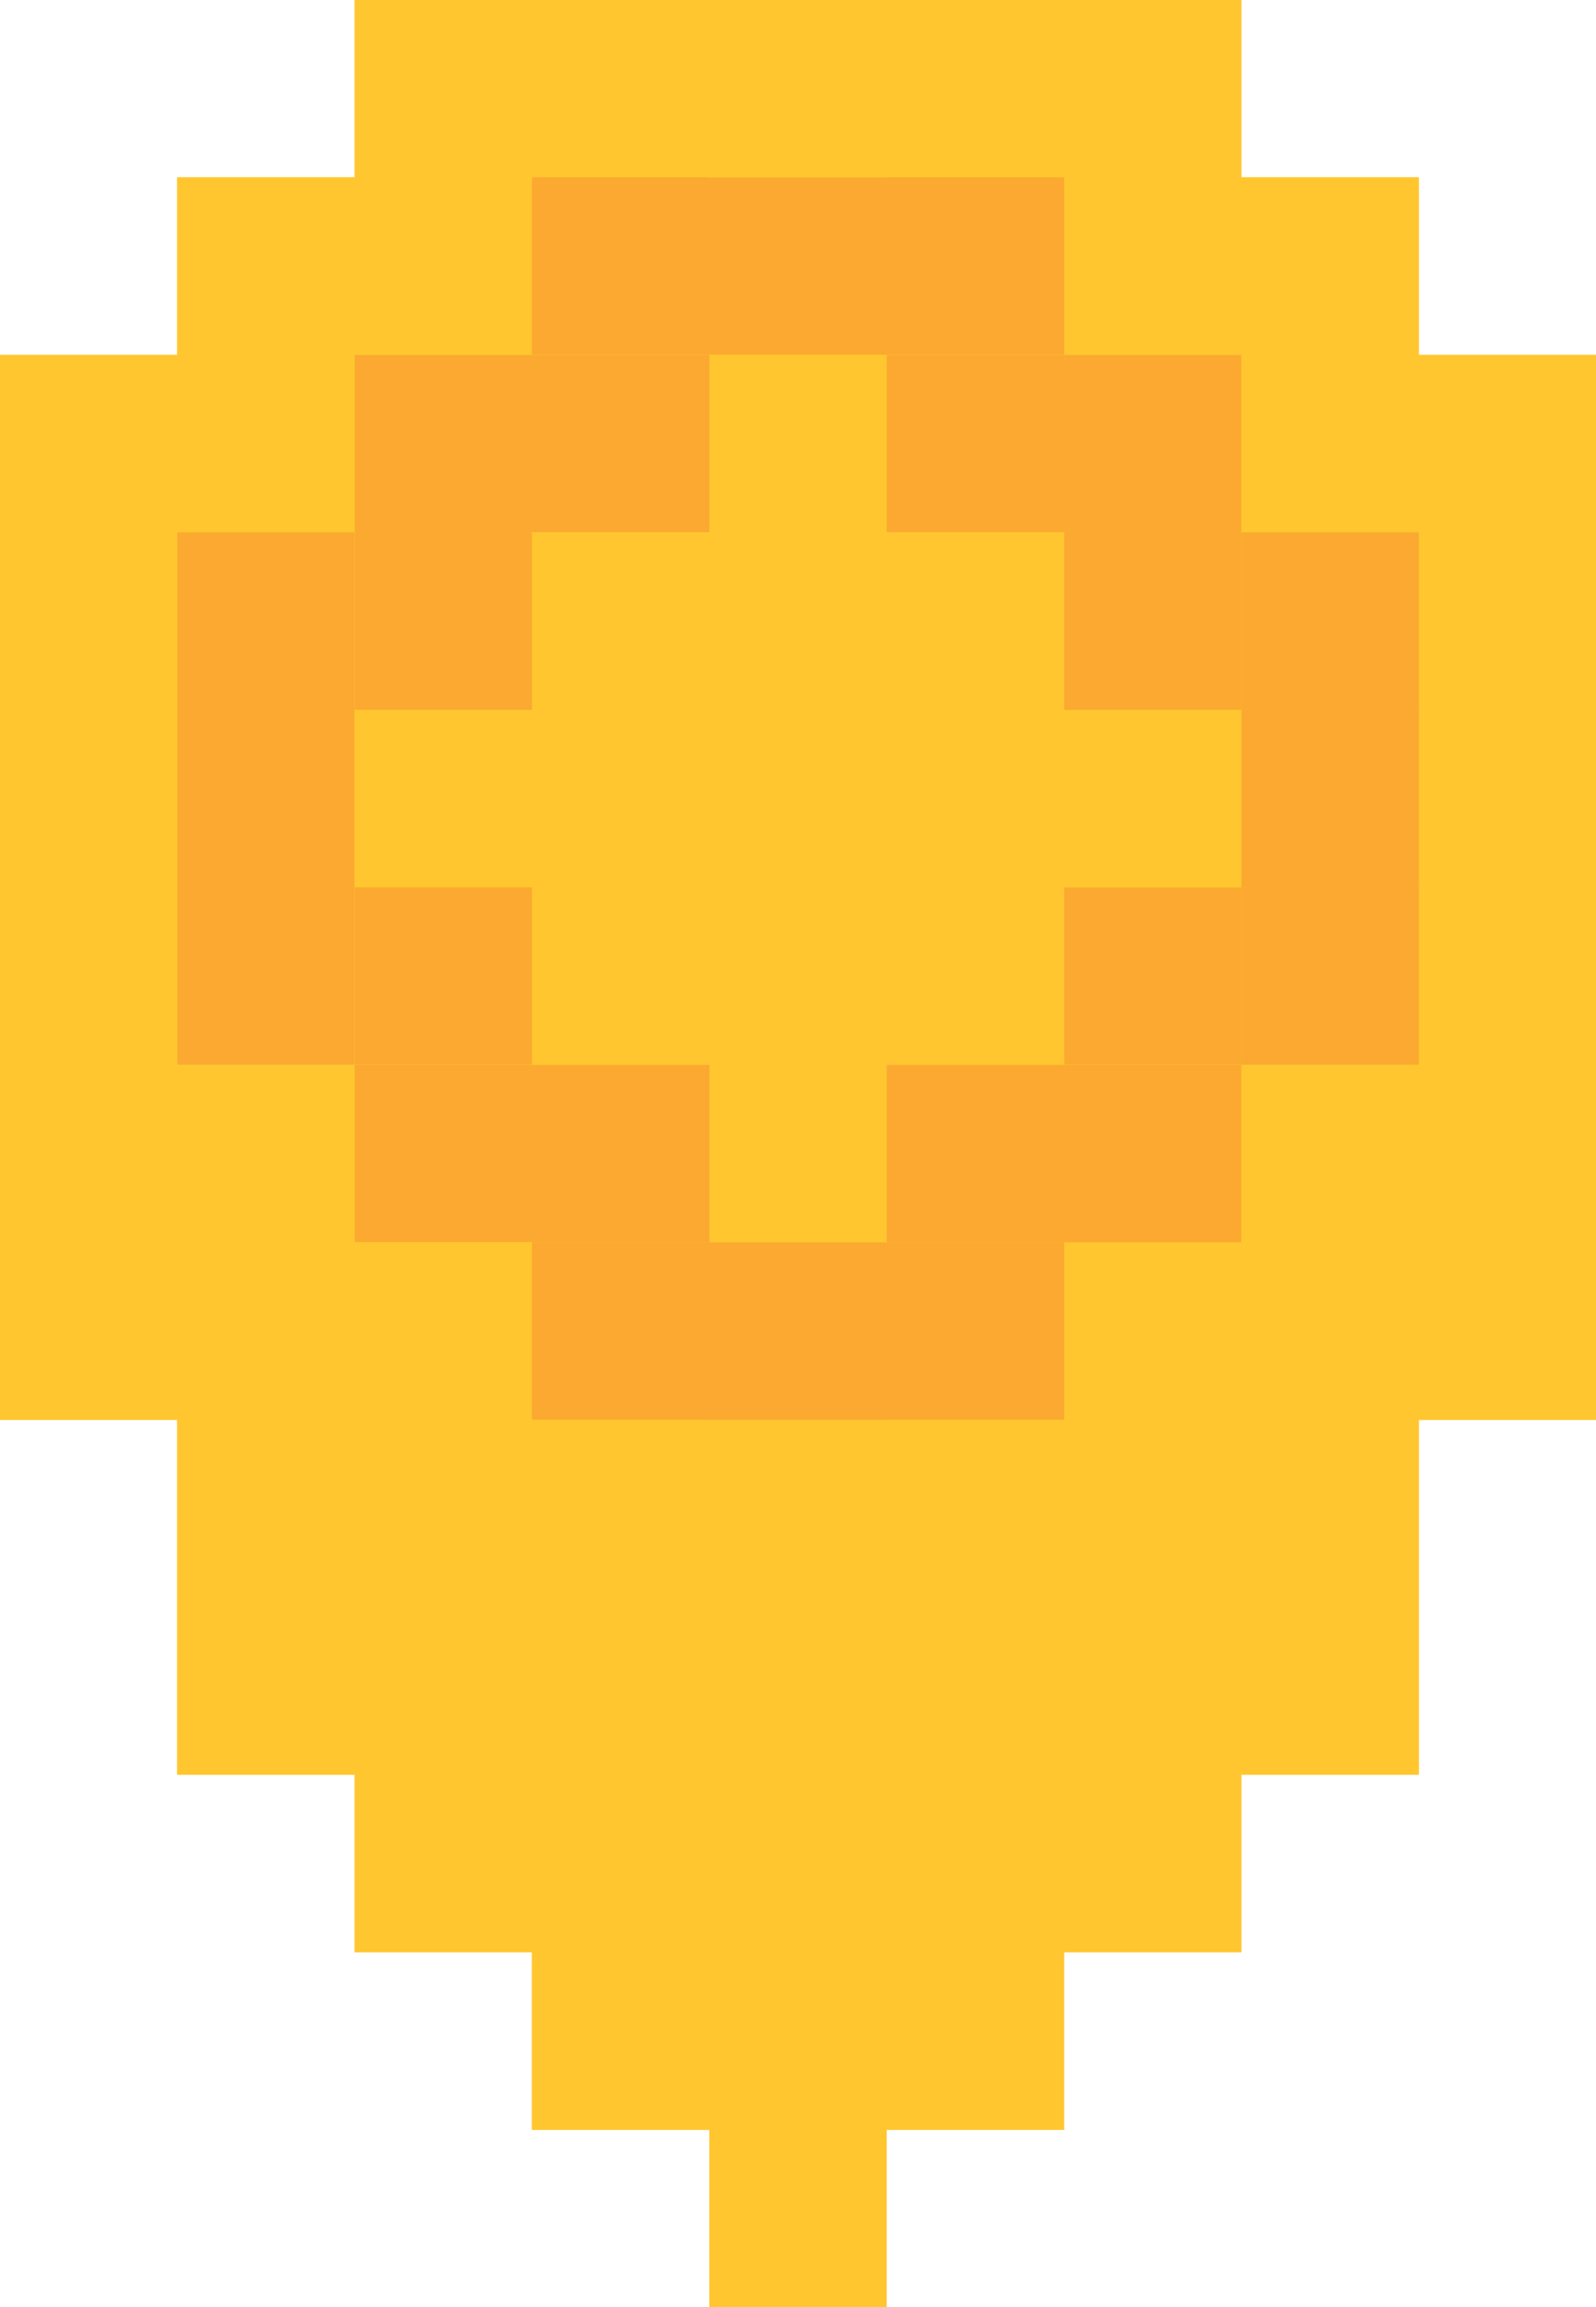 <svg xmlns="http://www.w3.org/2000/svg" viewBox="0 0 59.62 86.12"><defs><style>.cls-1{fill:#ffc62f;}.cls-2{fill:#fba930;}</style></defs><g id="Layer_2" data-name="Layer 2"><g id="Layer_1-2" data-name="Layer 1"><polygon class="cls-1" points="53 13.25 53 6.62 46.37 6.62 46.37 0 39.75 0 33.12 0 26.5 0 19.87 0 13.25 0 13.25 6.62 6.62 6.62 6.62 13.25 0 13.25 0 19.87 0 26.5 0 33.12 0 39.75 0 46.37 0 53 6.62 53 6.62 59.62 6.62 66.25 13.25 66.25 13.25 72.87 19.87 72.87 19.87 79.5 26.5 79.5 26.5 86.12 33.12 86.12 33.12 79.5 39.75 79.5 39.75 72.87 46.37 72.87 46.37 66.25 53 66.25 53 59.62 53 53 59.62 53 59.62 46.37 59.62 39.75 59.62 33.12 59.62 26.5 59.62 19.87 59.62 13.25 53 13.25"/><rect class="cls-1" x="53" y="46.37" width="6.62" height="6.63"/><rect class="cls-1" x="53" y="39.75" width="6.62" height="6.62"/><rect class="cls-1" x="53" y="33.12" width="6.62" height="6.62"/><rect class="cls-1" x="53" y="26.5" width="6.62" height="6.62"/><rect class="cls-1" x="53" y="19.87" width="6.62" height="6.63"/><rect class="cls-1" x="53" y="13.25" width="6.62" height="6.62"/><rect class="cls-1" x="46.37" y="59.62" width="6.63" height="6.62"/><rect class="cls-1" x="46.37" y="53" width="6.63" height="6.62"/><rect class="cls-1" x="46.37" y="46.37" width="6.63" height="6.63"/><rect class="cls-1" x="46.37" y="39.75" width="6.63" height="6.62"/><rect class="cls-2" x="46.37" y="33.12" width="6.63" height="6.62"/><rect class="cls-2" x="46.37" y="26.5" width="6.63" height="6.62"/><rect class="cls-2" x="46.37" y="19.87" width="6.63" height="6.63"/><rect class="cls-1" x="46.37" y="13.25" width="6.63" height="6.62"/><rect class="cls-1" x="46.37" y="6.62" width="6.63" height="6.62"/><rect class="cls-1" x="39.75" y="66.25" width="6.62" height="6.62"/><rect class="cls-1" x="39.75" y="59.62" width="6.62" height="6.62"/><rect class="cls-1" x="39.75" y="53" width="6.62" height="6.62"/><rect class="cls-1" x="39.75" y="46.37" width="6.62" height="6.63"/><rect class="cls-2" x="39.75" y="39.75" width="6.62" height="6.62"/><rect class="cls-2" x="39.75" y="33.12" width="6.62" height="6.62"/><rect class="cls-1" x="39.75" y="26.5" width="6.62" height="6.62"/><rect class="cls-2" x="39.75" y="19.87" width="6.62" height="6.63"/><rect class="cls-2" x="39.75" y="13.25" width="6.62" height="6.62"/><rect class="cls-1" x="39.75" y="6.62" width="6.62" height="6.62"/><rect class="cls-1" x="39.75" width="6.62" height="6.62"/><rect class="cls-1" x="33.12" width="6.63" height="6.62"/><rect class="cls-2" x="33.12" y="6.62" width="6.63" height="6.62"/><rect class="cls-2" x="33.12" y="13.25" width="6.63" height="6.62"/><rect class="cls-1" x="33.12" y="19.87" width="6.63" height="6.63"/><rect class="cls-1" x="33.12" y="26.5" width="6.63" height="6.62"/><rect class="cls-1" x="33.12" y="33.12" width="6.63" height="6.62"/><rect class="cls-2" x="33.12" y="39.75" width="6.63" height="6.62"/><rect class="cls-2" x="33.12" y="46.37" width="6.63" height="6.63"/><rect class="cls-1" x="33.12" y="53" width="6.63" height="6.62"/><rect class="cls-1" x="33.12" y="59.62" width="6.63" height="6.62"/><rect class="cls-1" x="33.12" y="66.25" width="6.63" height="6.62"/><rect class="cls-1" x="33.12" y="72.87" width="6.63" height="6.63"/><rect class="cls-1" x="26.5" y="79.5" width="6.62" height="6.62"/><rect class="cls-1" x="26.5" y="72.87" width="6.62" height="6.63"/><rect class="cls-1" x="26.5" y="66.25" width="6.62" height="6.62"/><rect class="cls-1" x="26.5" y="59.62" width="6.62" height="6.62"/><rect class="cls-1" x="26.5" y="53" width="6.62" height="6.62"/><rect class="cls-2" x="26.5" y="46.37" width="6.62" height="6.63"/><rect class="cls-1" x="26.5" y="39.75" width="6.62" height="6.62"/><rect class="cls-1" x="26.5" y="33.12" width="6.62" height="6.62"/><rect class="cls-1" x="26.5" y="26.5" width="6.62" height="6.62"/><rect class="cls-1" x="26.5" y="19.87" width="6.62" height="6.63"/><rect class="cls-1" x="26.5" y="13.25" width="6.62" height="6.62"/><rect class="cls-2" x="26.5" y="6.62" width="6.62" height="6.62"/><rect class="cls-1" x="26.5" width="6.62" height="6.62"/><rect class="cls-1" x="19.87" width="6.63" height="6.62"/><rect class="cls-2" x="19.87" y="6.62" width="6.63" height="6.62"/><rect class="cls-2" x="19.87" y="13.25" width="6.63" height="6.62"/><rect class="cls-1" x="19.87" y="19.87" width="6.63" height="6.63"/><rect class="cls-1" x="19.87" y="26.5" width="6.63" height="6.62"/><rect class="cls-1" x="19.87" y="33.12" width="6.63" height="6.62"/><rect class="cls-2" x="19.87" y="39.75" width="6.63" height="6.62"/><rect class="cls-2" x="19.87" y="46.37" width="6.63" height="6.63"/><rect class="cls-1" x="19.87" y="53" width="6.63" height="6.62"/><rect class="cls-1" x="19.87" y="59.62" width="6.63" height="6.62"/><rect class="cls-1" x="19.87" y="66.25" width="6.63" height="6.62"/><rect class="cls-1" x="19.87" y="72.87" width="6.63" height="6.63"/><rect class="cls-1" x="13.25" width="6.62" height="6.62"/><rect class="cls-1" x="13.25" y="6.62" width="6.62" height="6.62"/><rect class="cls-2" x="13.25" y="13.25" width="6.62" height="6.62"/><rect class="cls-2" x="13.25" y="19.87" width="6.62" height="6.63"/><rect class="cls-1" x="13.25" y="26.5" width="6.62" height="6.62"/><rect class="cls-2" x="13.25" y="33.12" width="6.62" height="6.62"/><rect class="cls-2" x="13.25" y="39.75" width="6.62" height="6.62"/><rect class="cls-1" x="13.25" y="46.37" width="6.62" height="6.63"/><rect class="cls-1" x="13.25" y="53" width="6.62" height="6.62"/><rect class="cls-1" x="13.25" y="59.62" width="6.62" height="6.62"/><rect class="cls-1" x="13.25" y="66.25" width="6.62" height="6.62"/><rect class="cls-1" x="6.62" y="59.62" width="6.62" height="6.62"/><rect class="cls-1" x="6.62" y="53" width="6.62" height="6.62"/><rect class="cls-1" x="6.62" y="46.37" width="6.62" height="6.63"/><rect class="cls-1" x="6.62" y="39.75" width="6.62" height="6.62"/><rect class="cls-2" x="6.62" y="33.12" width="6.62" height="6.62"/><rect class="cls-2" x="6.62" y="26.5" width="6.62" height="6.62"/><rect class="cls-2" x="6.62" y="19.87" width="6.62" height="6.63"/><rect class="cls-1" x="6.62" y="13.25" width="6.62" height="6.62"/><rect class="cls-1" x="6.62" y="6.62" width="6.62" height="6.62"/><rect class="cls-1" y="46.37" width="6.62" height="6.63"/><rect class="cls-1" y="39.75" width="6.62" height="6.62"/><rect class="cls-1" y="33.12" width="6.62" height="6.62"/><rect class="cls-1" y="26.5" width="6.62" height="6.62"/><rect class="cls-1" y="19.87" width="6.62" height="6.63"/><rect class="cls-1" y="13.25" width="6.62" height="6.62"/></g></g></svg>